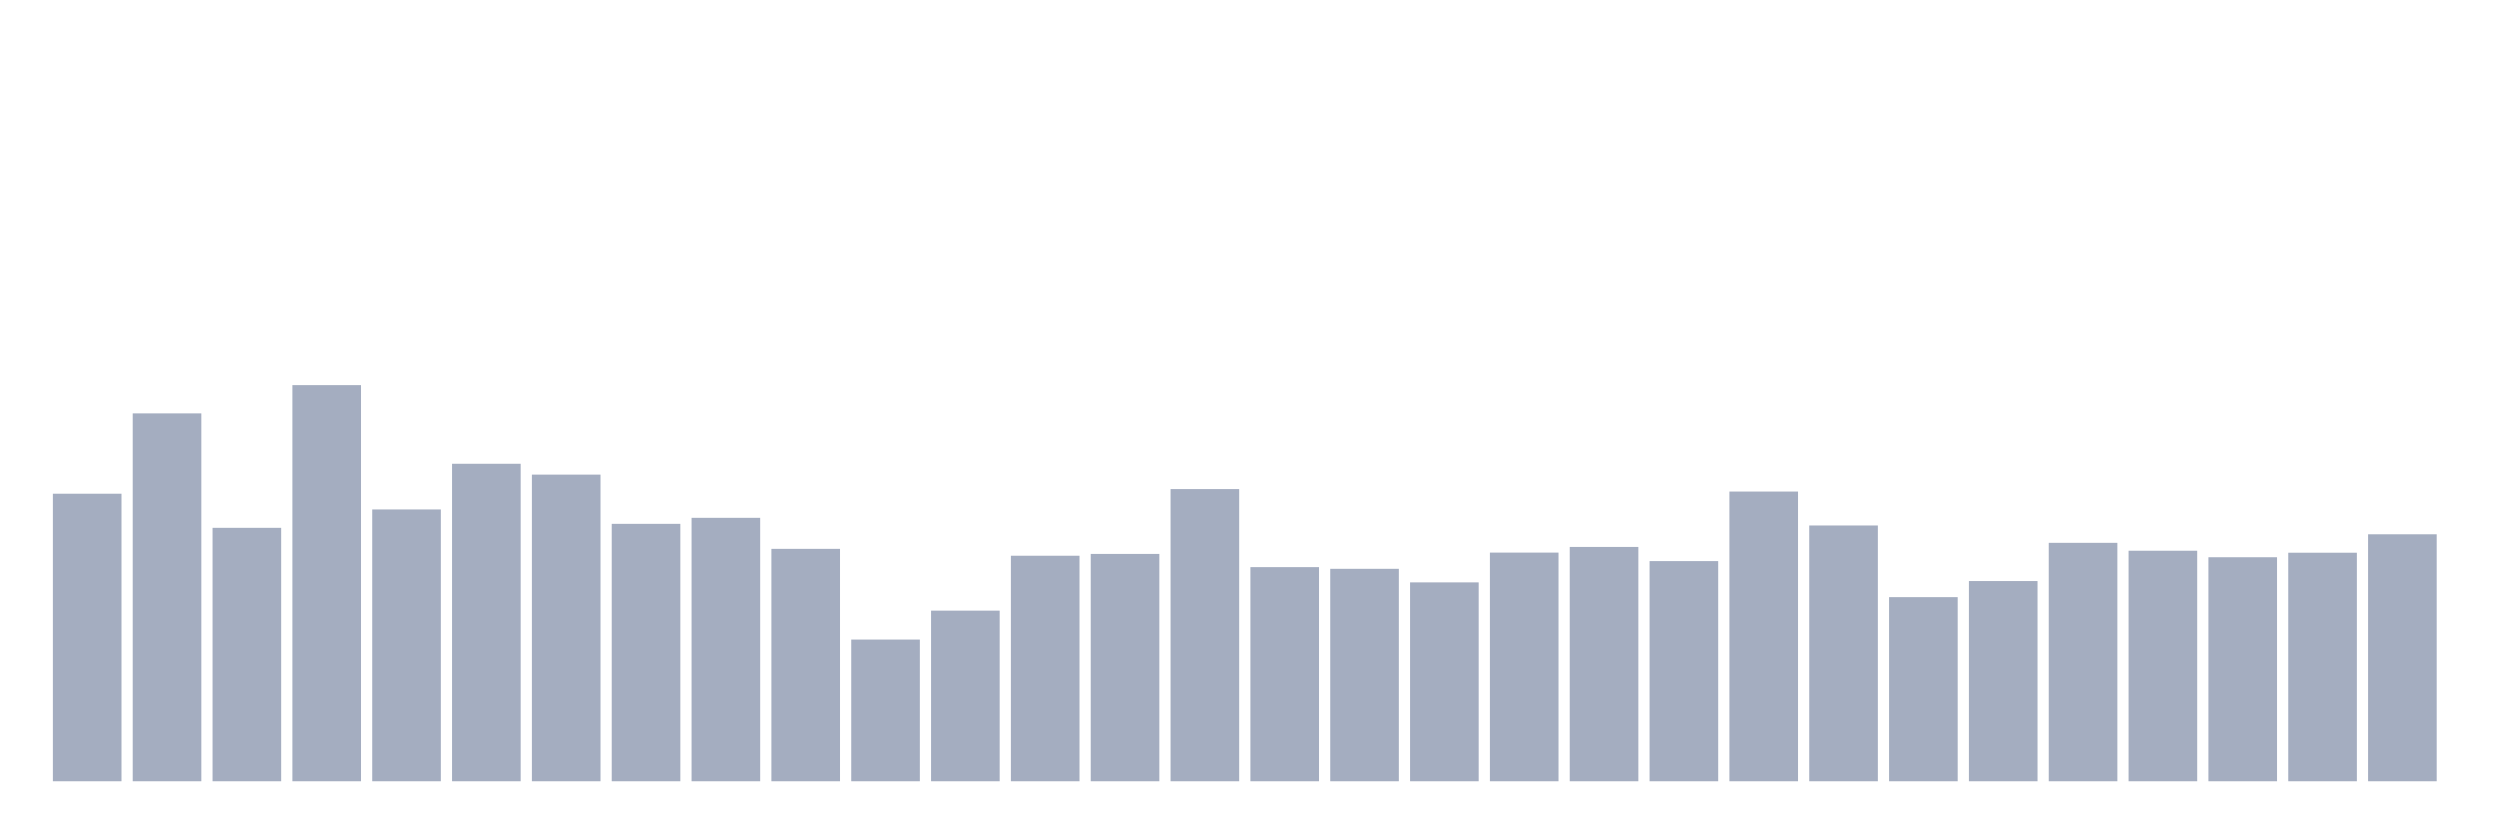 <svg xmlns="http://www.w3.org/2000/svg" viewBox="0 0 480 160"><g transform="translate(10,10)"><rect class="bar" x="0.153" width="13.175" y="84.794" height="55.206" fill="rgb(164,173,192)"></rect><rect class="bar" x="15.482" width="13.175" y="69.369" height="70.631" fill="rgb(164,173,192)"></rect><rect class="bar" x="30.81" width="13.175" y="91.343" height="48.657" fill="rgb(164,173,192)"></rect><rect class="bar" x="46.138" width="13.175" y="63.943" height="76.057" fill="rgb(164,173,192)"></rect><rect class="bar" x="61.466" width="13.175" y="87.814" height="52.186" fill="rgb(164,173,192)"></rect><rect class="bar" x="76.794" width="13.175" y="79.043" height="60.957" fill="rgb(164,173,192)"></rect><rect class="bar" x="92.123" width="13.175" y="81.126" height="58.874" fill="rgb(164,173,192)"></rect><rect class="bar" x="107.451" width="13.175" y="90.579" height="49.421" fill="rgb(164,173,192)"></rect><rect class="bar" x="122.779" width="13.175" y="89.422" height="50.578" fill="rgb(164,173,192)"></rect><rect class="bar" x="138.107" width="13.175" y="95.381" height="44.619" fill="rgb(164,173,192)"></rect><rect class="bar" x="153.436" width="13.175" y="112.796" height="27.204" fill="rgb(164,173,192)"></rect><rect class="bar" x="168.764" width="13.175" y="107.242" height="32.758" fill="rgb(164,173,192)"></rect><rect class="bar" x="184.092" width="13.175" y="96.701" height="43.299" fill="rgb(164,173,192)"></rect><rect class="bar" x="199.42" width="13.175" y="96.353" height="43.647" fill="rgb(164,173,192)"></rect><rect class="bar" x="214.748" width="13.175" y="83.903" height="56.097" fill="rgb(164,173,192)"></rect><rect class="bar" x="230.077" width="13.175" y="98.888" height="41.112" fill="rgb(164,173,192)"></rect><rect class="bar" x="245.405" width="13.175" y="99.212" height="40.788" fill="rgb(164,173,192)"></rect><rect class="bar" x="260.733" width="13.175" y="101.815" height="38.185" fill="rgb(164,173,192)"></rect><rect class="bar" x="276.061" width="13.175" y="96.099" height="43.901" fill="rgb(164,173,192)"></rect><rect class="bar" x="291.39" width="13.175" y="95.011" height="44.989" fill="rgb(164,173,192)"></rect><rect class="bar" x="306.718" width="13.175" y="97.73" height="42.27" fill="rgb(164,173,192)"></rect><rect class="bar" x="322.046" width="13.175" y="84.377" height="55.623" fill="rgb(164,173,192)"></rect><rect class="bar" x="337.374" width="13.175" y="90.892" height="49.108" fill="rgb(164,173,192)"></rect><rect class="bar" x="352.702" width="13.175" y="104.65" height="35.35" fill="rgb(164,173,192)"></rect><rect class="bar" x="368.031" width="13.175" y="101.56" height="38.44" fill="rgb(164,173,192)"></rect><rect class="bar" x="383.359" width="13.175" y="94.224" height="45.776" fill="rgb(164,173,192)"></rect><rect class="bar" x="398.687" width="13.175" y="95.74" height="44.26" fill="rgb(164,173,192)"></rect><rect class="bar" x="414.015" width="13.175" y="96.99" height="43.01" fill="rgb(164,173,192)"></rect><rect class="bar" x="429.344" width="13.175" y="96.122" height="43.878" fill="rgb(164,173,192)"></rect><rect class="bar" x="444.672" width="13.175" y="92.581" height="47.419" fill="rgb(164,173,192)"></rect></g></svg>